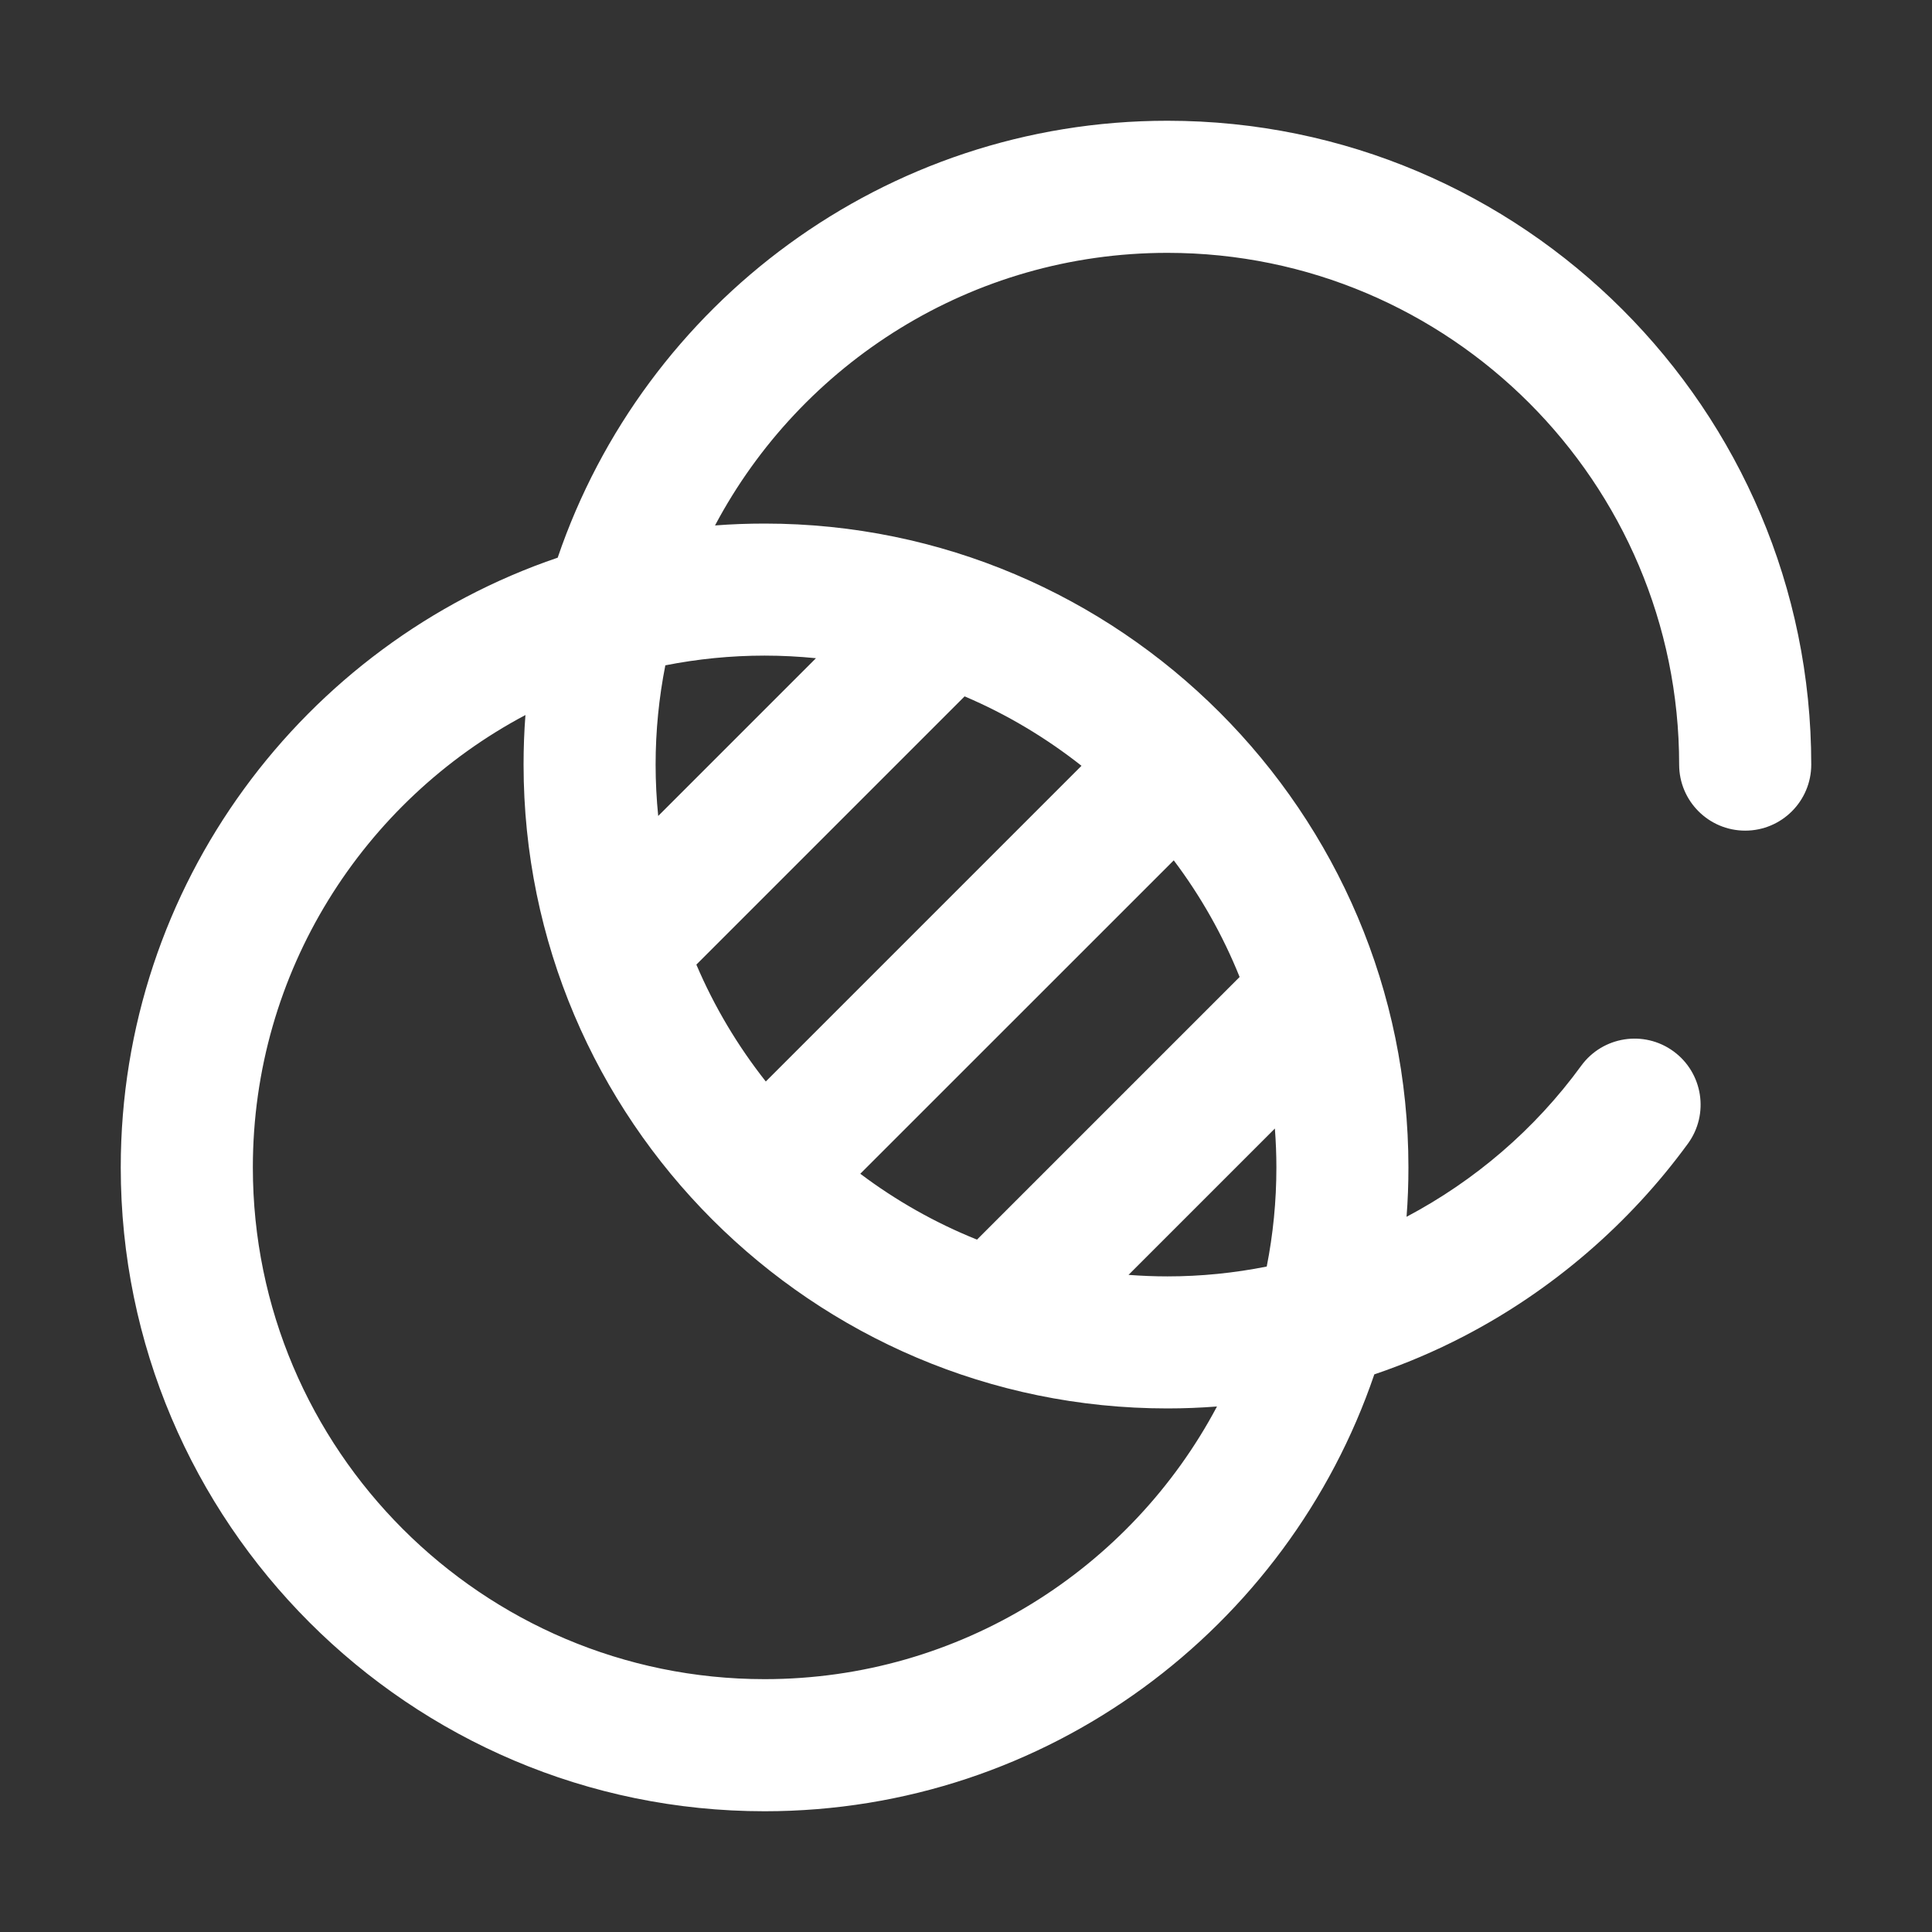<?xml version="1.0" encoding="UTF-8"?>
<svg width="32px" height="32px" viewBox="0 0 32 32" version="1.1" xmlns="http://www.w3.org/2000/svg" xmlns:xlink="http://www.w3.org/1999/xlink">
    <rect x="0" y="0" width="32" height="32" fill="#333333" stroke="none"/>
    <!-- Generator: Sketch 50 (54983) - http://www.bohemiancoding.com/sketch -->
    <title>neirongfenxi</title>
    <desc>Created with Sketch.</desc>
    <defs></defs>
    <g id="Page-1" stroke="none" stroke-width="1" fill="none" fill-rule="evenodd">
        <g id="Apple-TV" transform="translate(-440, -611)">
            <g id="neirongfenxi" transform="translate(440, 611)">
                <rect id="Rectangle-2-Copy-8" x="0" y="0" width="32" height="32"></rect>
                <path d="M19.336,2 C14.654,2 10.667,5.033 9.237,9.237 C5.033,10.667 2,14.654 2,19.336 C2,25.216 6.784,30 12.664,30 C17.346,30 21.332,26.967 22.763,22.764 C23.274,22.591 23.771,22.38 24.249,22.131 C25.706,21.374 26.988,20.271 27.958,18.941 C28.313,18.453 28.206,17.769 27.718,17.413 C27.23,17.057 26.546,17.164 26.19,17.652 C25.421,18.708 24.425,19.557 23.297,20.154 C23.318,19.884 23.328,19.611 23.328,19.336 C23.328,13.456 18.544,8.672 12.664,8.672 C12.388,8.672 12.114,8.682 11.843,8.703 C13.267,6.019 16.092,4.188 19.336,4.188 C24.01,4.188 27.812,7.99 27.812,12.664 C27.812,13.268 28.302,13.758 28.906,13.758 C29.51,13.758 30,13.268 30,12.664 C30,6.784 25.216,2 19.336,2 Z M12.664,27.812 C7.99,27.812 4.188,24.01 4.188,19.336 C4.188,16.092 6.019,13.267 8.703,11.843 C8.682,12.114 8.672,12.388 8.672,12.664 C8.672,18.544 13.456,23.328 19.336,23.328 C19.61,23.328 19.884,23.317 20.157,23.296 C18.733,25.98 15.908,27.812 12.664,27.812 Z M21.141,19.336 C21.141,19.898 21.086,20.447 20.981,20.978 C20.443,21.085 19.893,21.141 19.336,21.141 C19.119,21.141 18.905,21.132 18.692,21.116 L21.116,18.692 C21.132,18.905 21.141,19.119 21.141,19.336 Z M20.532,16.182 L16.182,20.532 C15.488,20.253 14.839,19.885 14.249,19.441 L19.441,14.25 C19.885,14.839 20.253,15.488 20.532,16.182 Z M17.913,12.684 L12.684,17.913 C12.22,17.325 11.831,16.675 11.534,15.977 L15.977,11.534 C16.675,11.831 17.325,12.22 17.913,12.684 Z M12.664,10.859 C12.951,10.859 13.235,10.874 13.515,10.902 L10.902,13.515 C10.874,13.235 10.859,12.951 10.859,12.664 C10.859,12.102 10.915,11.552 11.02,11.02 C11.552,10.915 12.102,10.859 12.664,10.859 Z" id="transparency" fill="#FFFFFF" fill-rule="nonzero"></path>
            </g>
        </g>
    </g>
</svg>